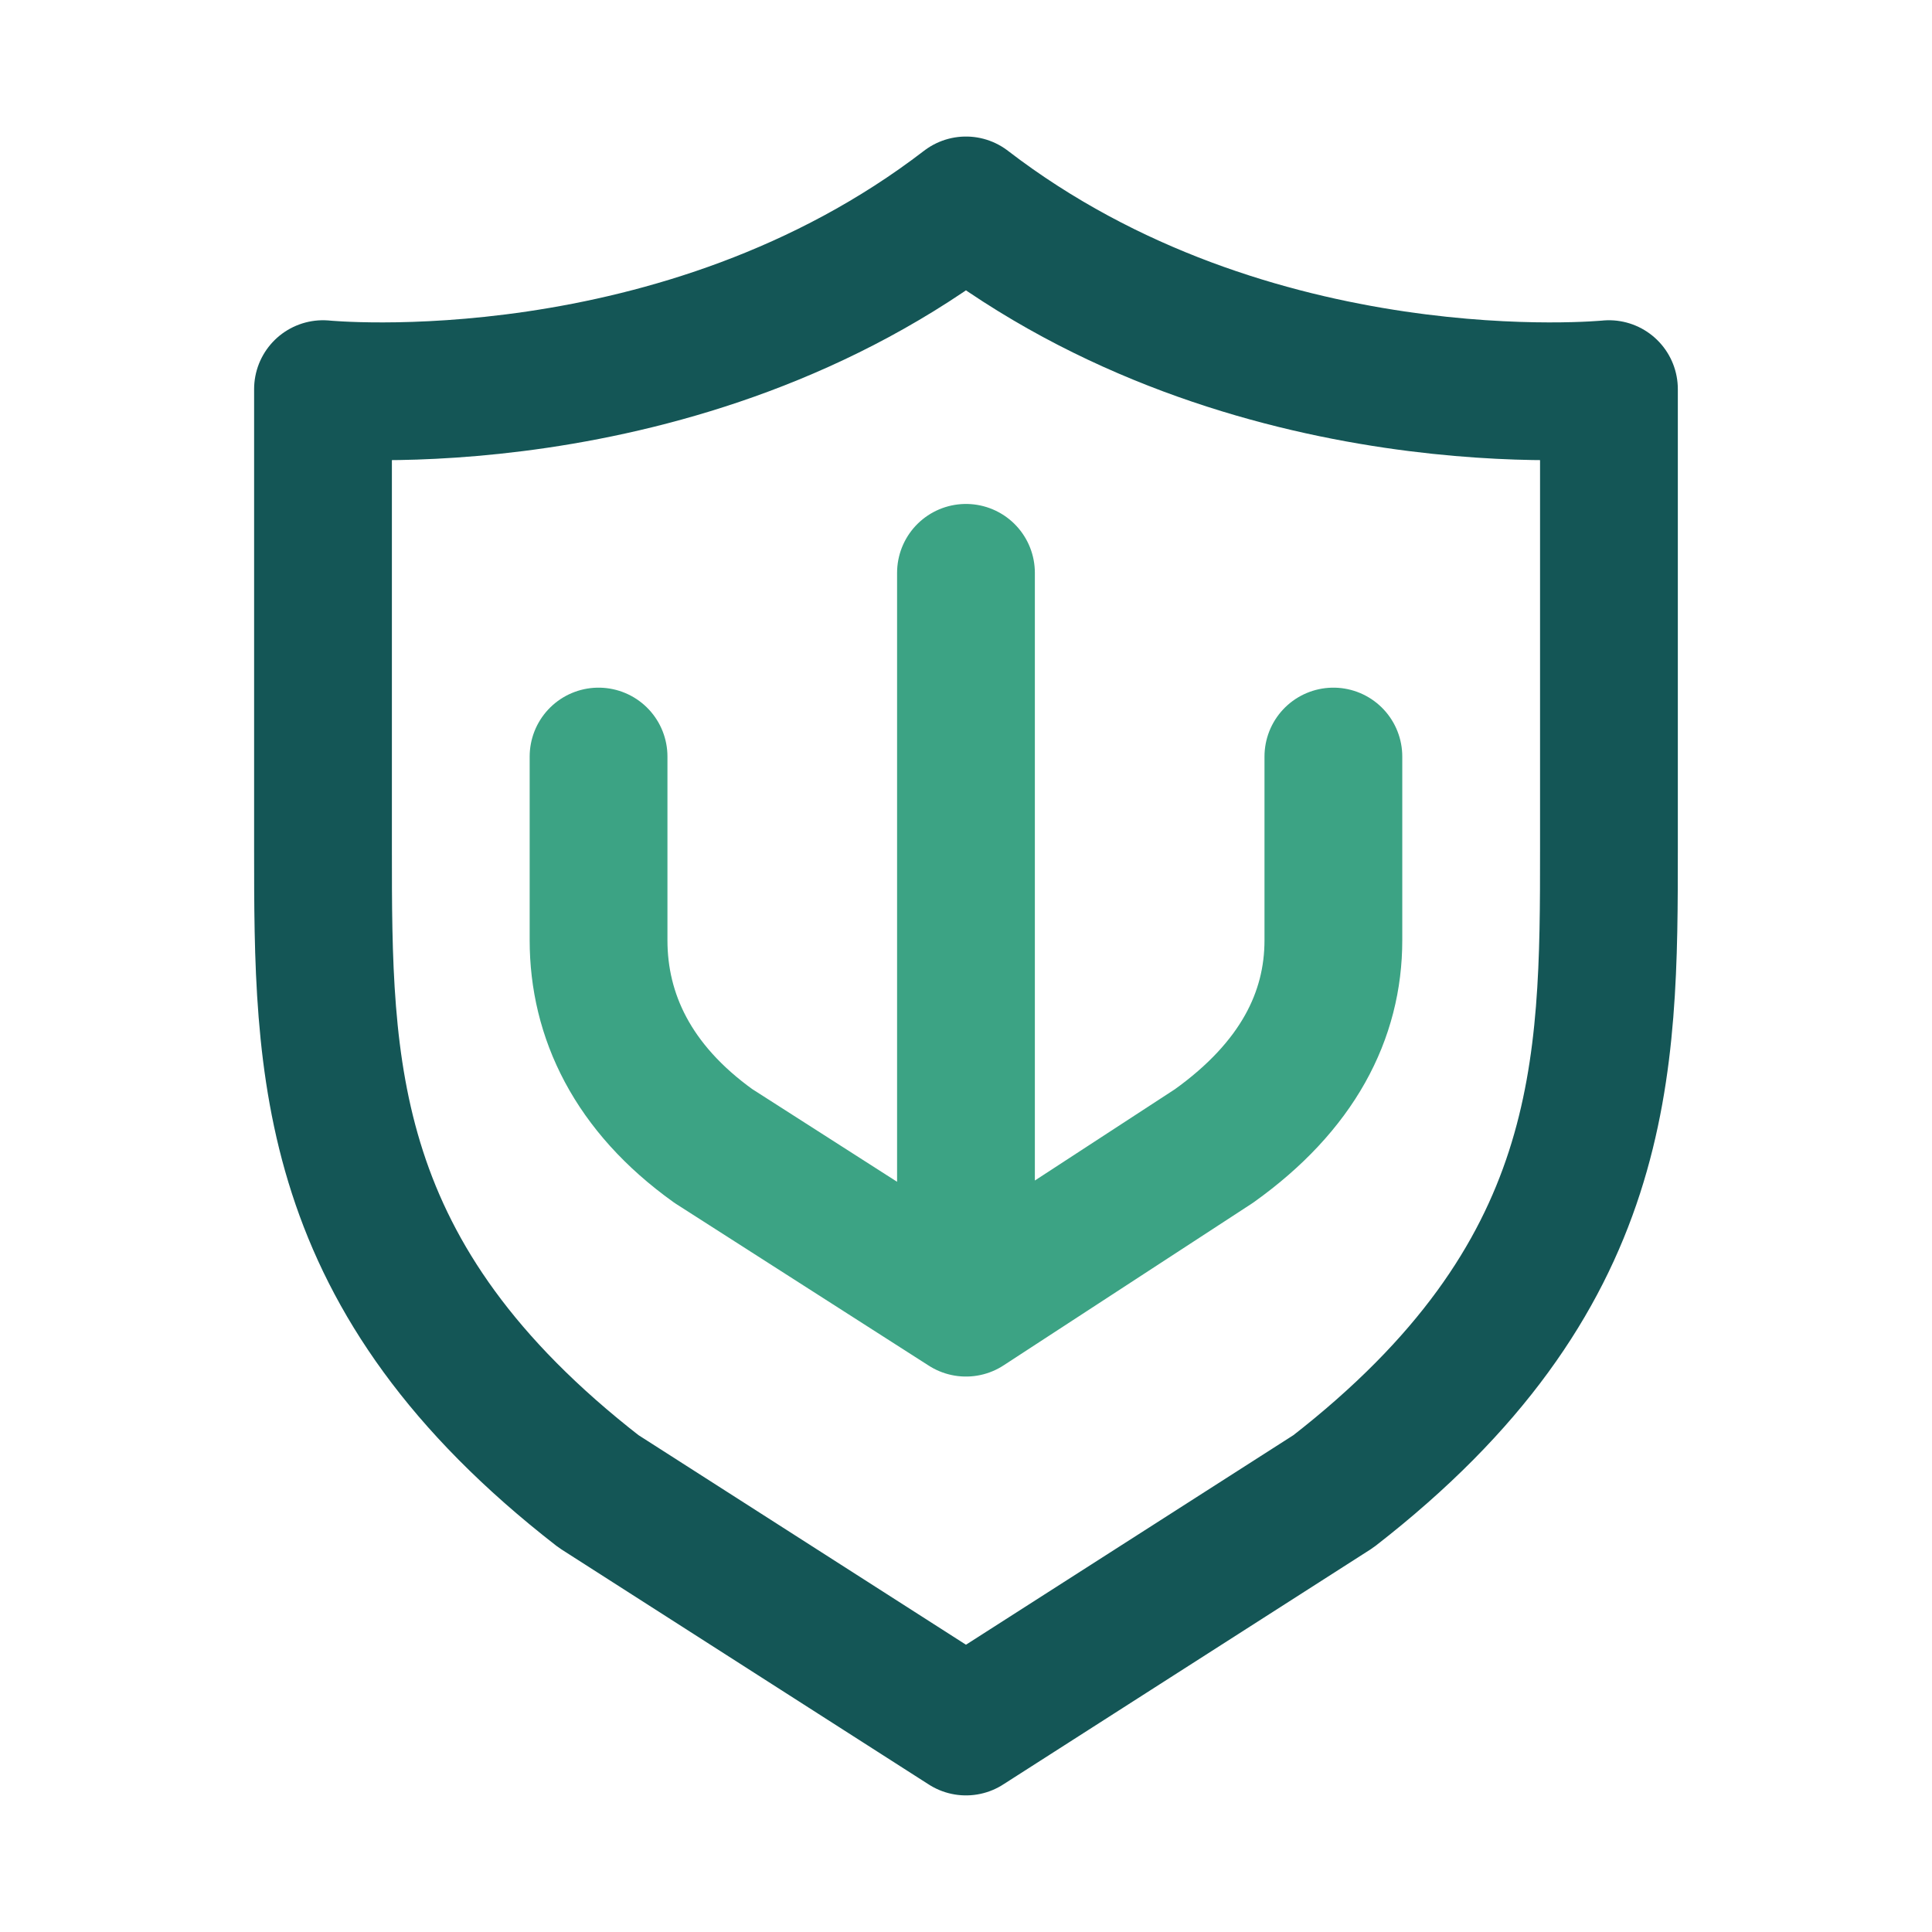 <?xml version="1.0" encoding="UTF-8" standalone="no"?>
<svg
   data-name="Capa 1"
   viewBox="0 0 256 256"
   version="1.1"
   id="svg8"
   xml:space="preserve"
   width="256"
   height="256"
   xmlns="http://www.w3.org/2000/svg"
   xmlns:svg="http://www.w3.org/2000/svg"><defs
     id="defs2" /><path
     style="fill:none"
     d="M 0,0 H 256 V 256 H 0 Z"
     id="path2" /><g
     id="g8"
     transform="matrix(12.171,0,0,12.171,6.286,2.878)"><g
       fill="none"
       stroke="#145656"
       stroke-linecap="round"
       stroke-linejoin="round"
       stroke-width="1.5"
       id="g1"><path
         d="M 10,18.56 14,16 c 3,-2.33 3,-4.6 3,-7 V 4 C 17,4 13.11,4.39 10,2 M 10,18.56 6,16 C 3,13.67 3,11.4 3,9 V 4 c 0,0 3.89,0.39 7,-2"
         id="path1" /></g><g
       fill="none"
       stroke="#3ca384"
       stroke-linecap="round"
       stroke-linejoin="round"
       stroke-width="1.5"
       id="g2"><path
         d="M 10,14 V 6 m 4,2 v 2 c 0,0.82 -0.39,1.59 -1.3,2.24 L 10,14 M 6,8 v 2 c 0,0.82 0.37,1.61 1.25,2.24 L 10,14"
         id="path2-9" /></g></g></svg>
